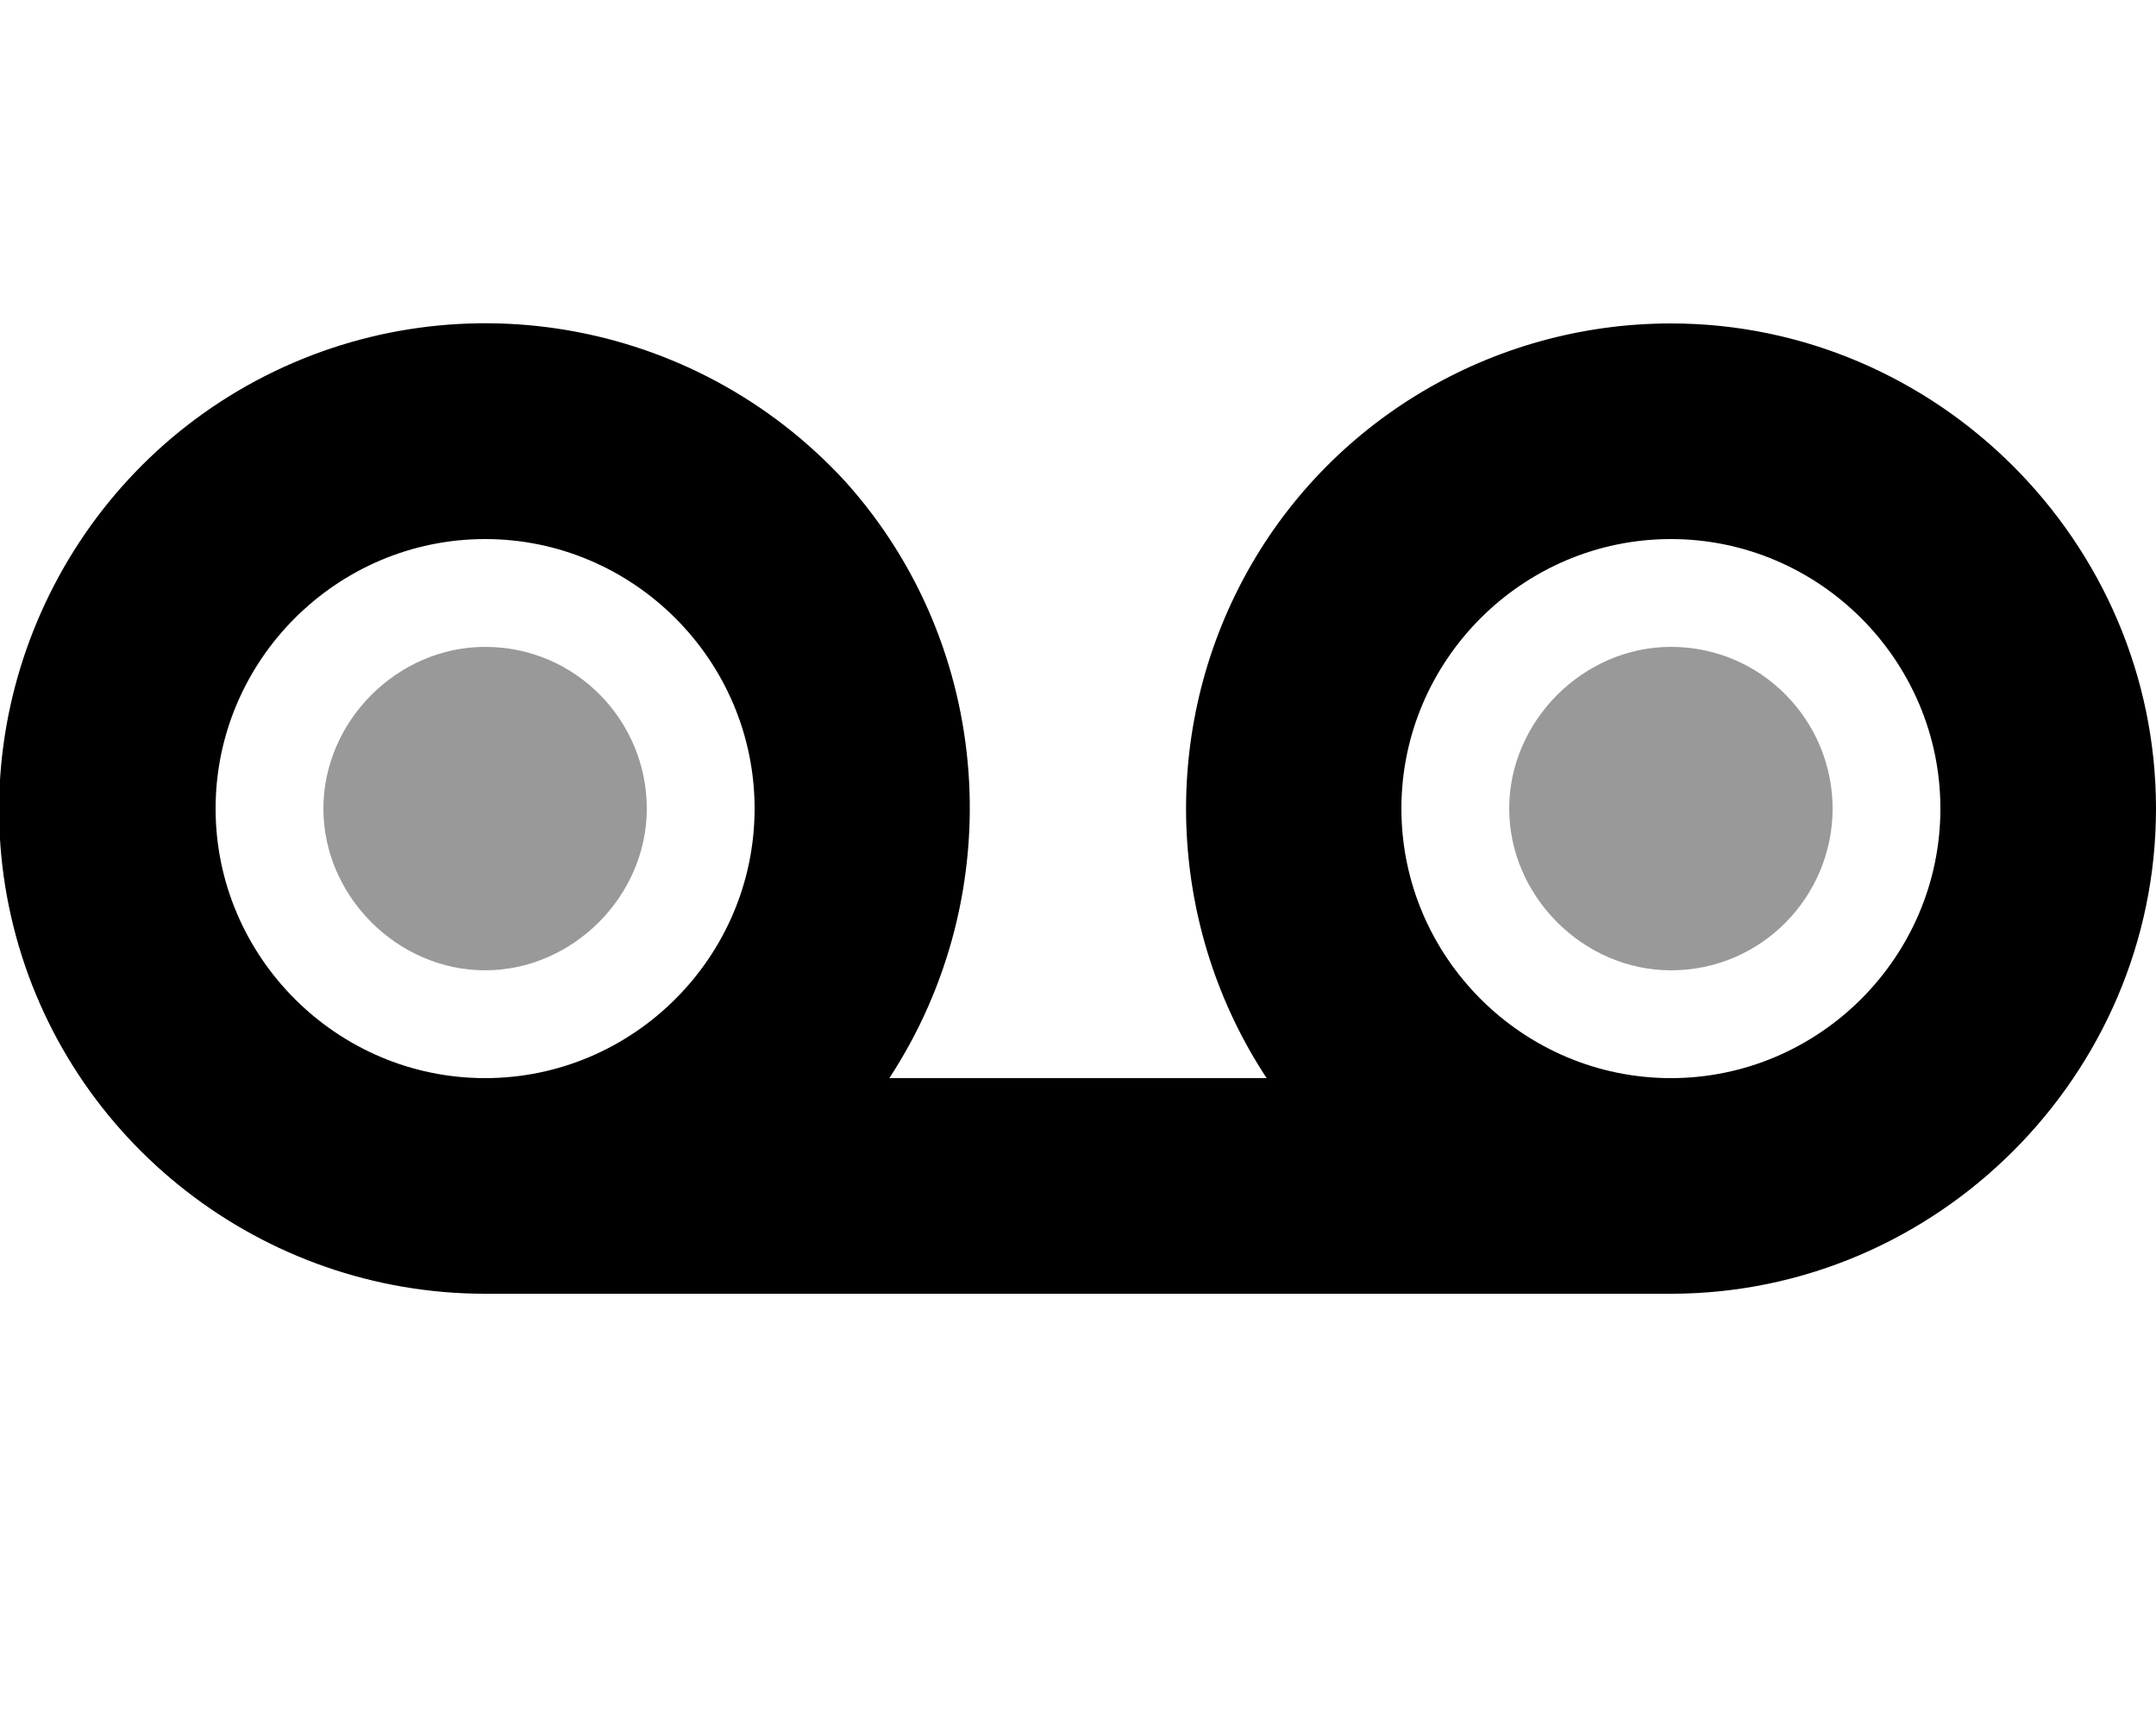<svg xmlns="http://www.w3.org/2000/svg" viewBox="0 0 640 512"><!-- Font Awesome Pro 6.0.0-alpha1 by @fontawesome - https://fontawesome.com License - https://fontawesome.com/license (Commercial License) --><defs><style>.fa-secondary{opacity:.4}</style></defs><path d="M144 192C118 192 96 214 96 240S118 288 144 288S192 266 192 240S171 192 144 192ZM496 192C470 192 448 214 448 240S470 288 496 288C523 288 544 266 544 240S523 192 496 192Z" class="fa-secondary"/><path d="M496 96C443 96 394 125 369 172C344 219 347 276 376 320H264C300 265 295 192 251 143C206 94 134 82 76 113S-12 211 4 275C20 339 78 384 144 384H496C575 384 640 319 640 240S575 96 496 96ZM64 240C64 196 100 160 144 160S224 196 224 240S188 320 144 320S64 284 64 240ZM496 320C452 320 416 284 416 240S452 160 496 160S576 196 576 240S540 320 496 320Z" class="fa-primary"/></svg>